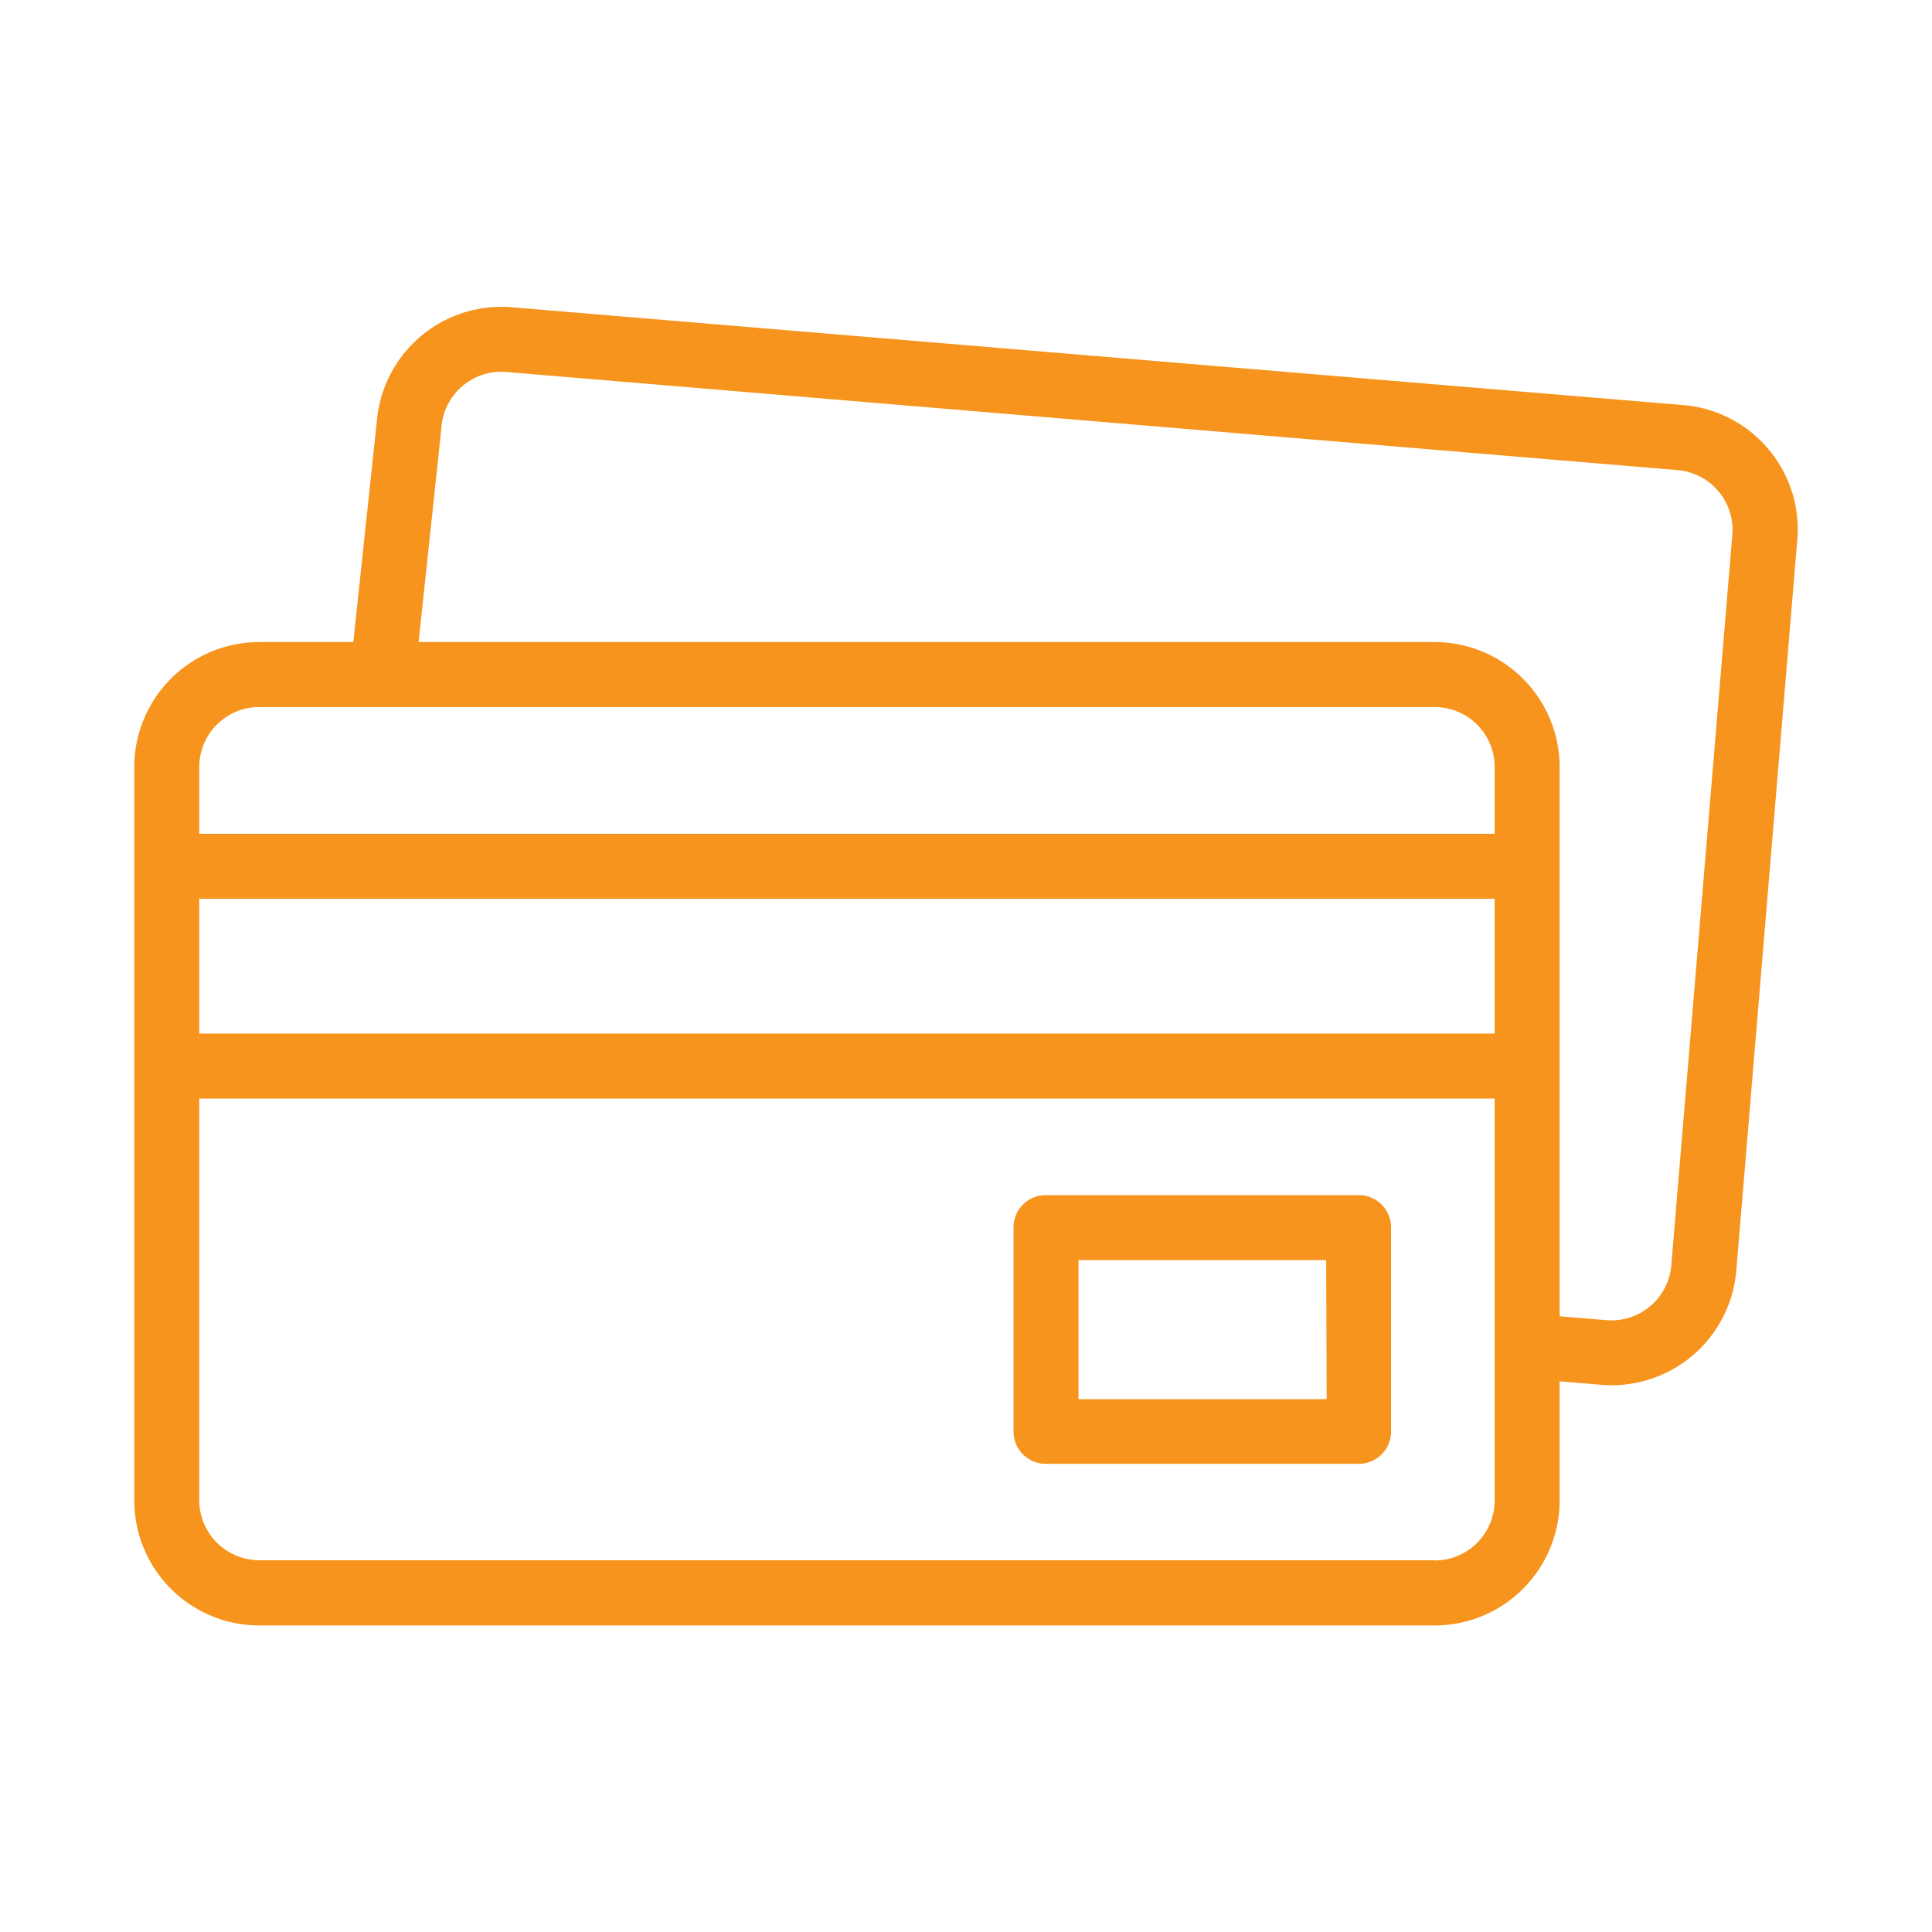<svg id="Layer_1" data-name="Layer 1" xmlns="http://www.w3.org/2000/svg" viewBox="0 0 300 300"><defs><style>.cls-1{fill:#f7941d;}</style></defs><title>Local Bank</title><path class="cls-1" d="M274.56,69.7a19.25,19.25,0,0,0-13.2-6.8L79.46,47.71A19.4,19.4,0,0,0,58.52,65.36L54.86,99.7H40.25a19.42,19.42,0,0,0-19.4,19.4V233a19.42,19.42,0,0,0,19.4,19.4H222.78a19.42,19.42,0,0,0,19.4-19.4V214.49l6.48.54c.54.05,1.09.07,1.63.07a19.43,19.43,0,0,0,19.32-17.79l9.47-113.47a19.27,19.27,0,0,0-4.52-14.14ZM40.25,109.79H222.78a9.32,9.32,0,0,1,9.31,9.31v10.37H30.94V119.1a9.32,9.32,0,0,1,9.31-9.31Zm-9.31,29.77H232.09v20.93H30.94ZM222.78,242.27H40.25A9.33,9.33,0,0,1,30.94,233V170.58H232.09V233a9.33,9.33,0,0,1-9.31,9.31ZM269,83l-9.48,113.47A9.33,9.33,0,0,1,249.5,205l-7.32-.61V119.1a19.42,19.42,0,0,0-19.4-19.4H65l3.55-33.32a.45.45,0,0,0,0-.11,9.33,9.33,0,0,1,10.06-8.51L260.52,73A9.32,9.32,0,0,1,269,83Z"/><path class="cls-1" d="M211,185.58H162.43a5,5,0,0,0-5.05,5V222.3a5,5,0,0,0,5.05,5H211a5,5,0,0,0,5-5V190.63A5,5,0,0,0,211,185.58Zm-5,31.68H167.47V195.67h38.46Z"/></svg>